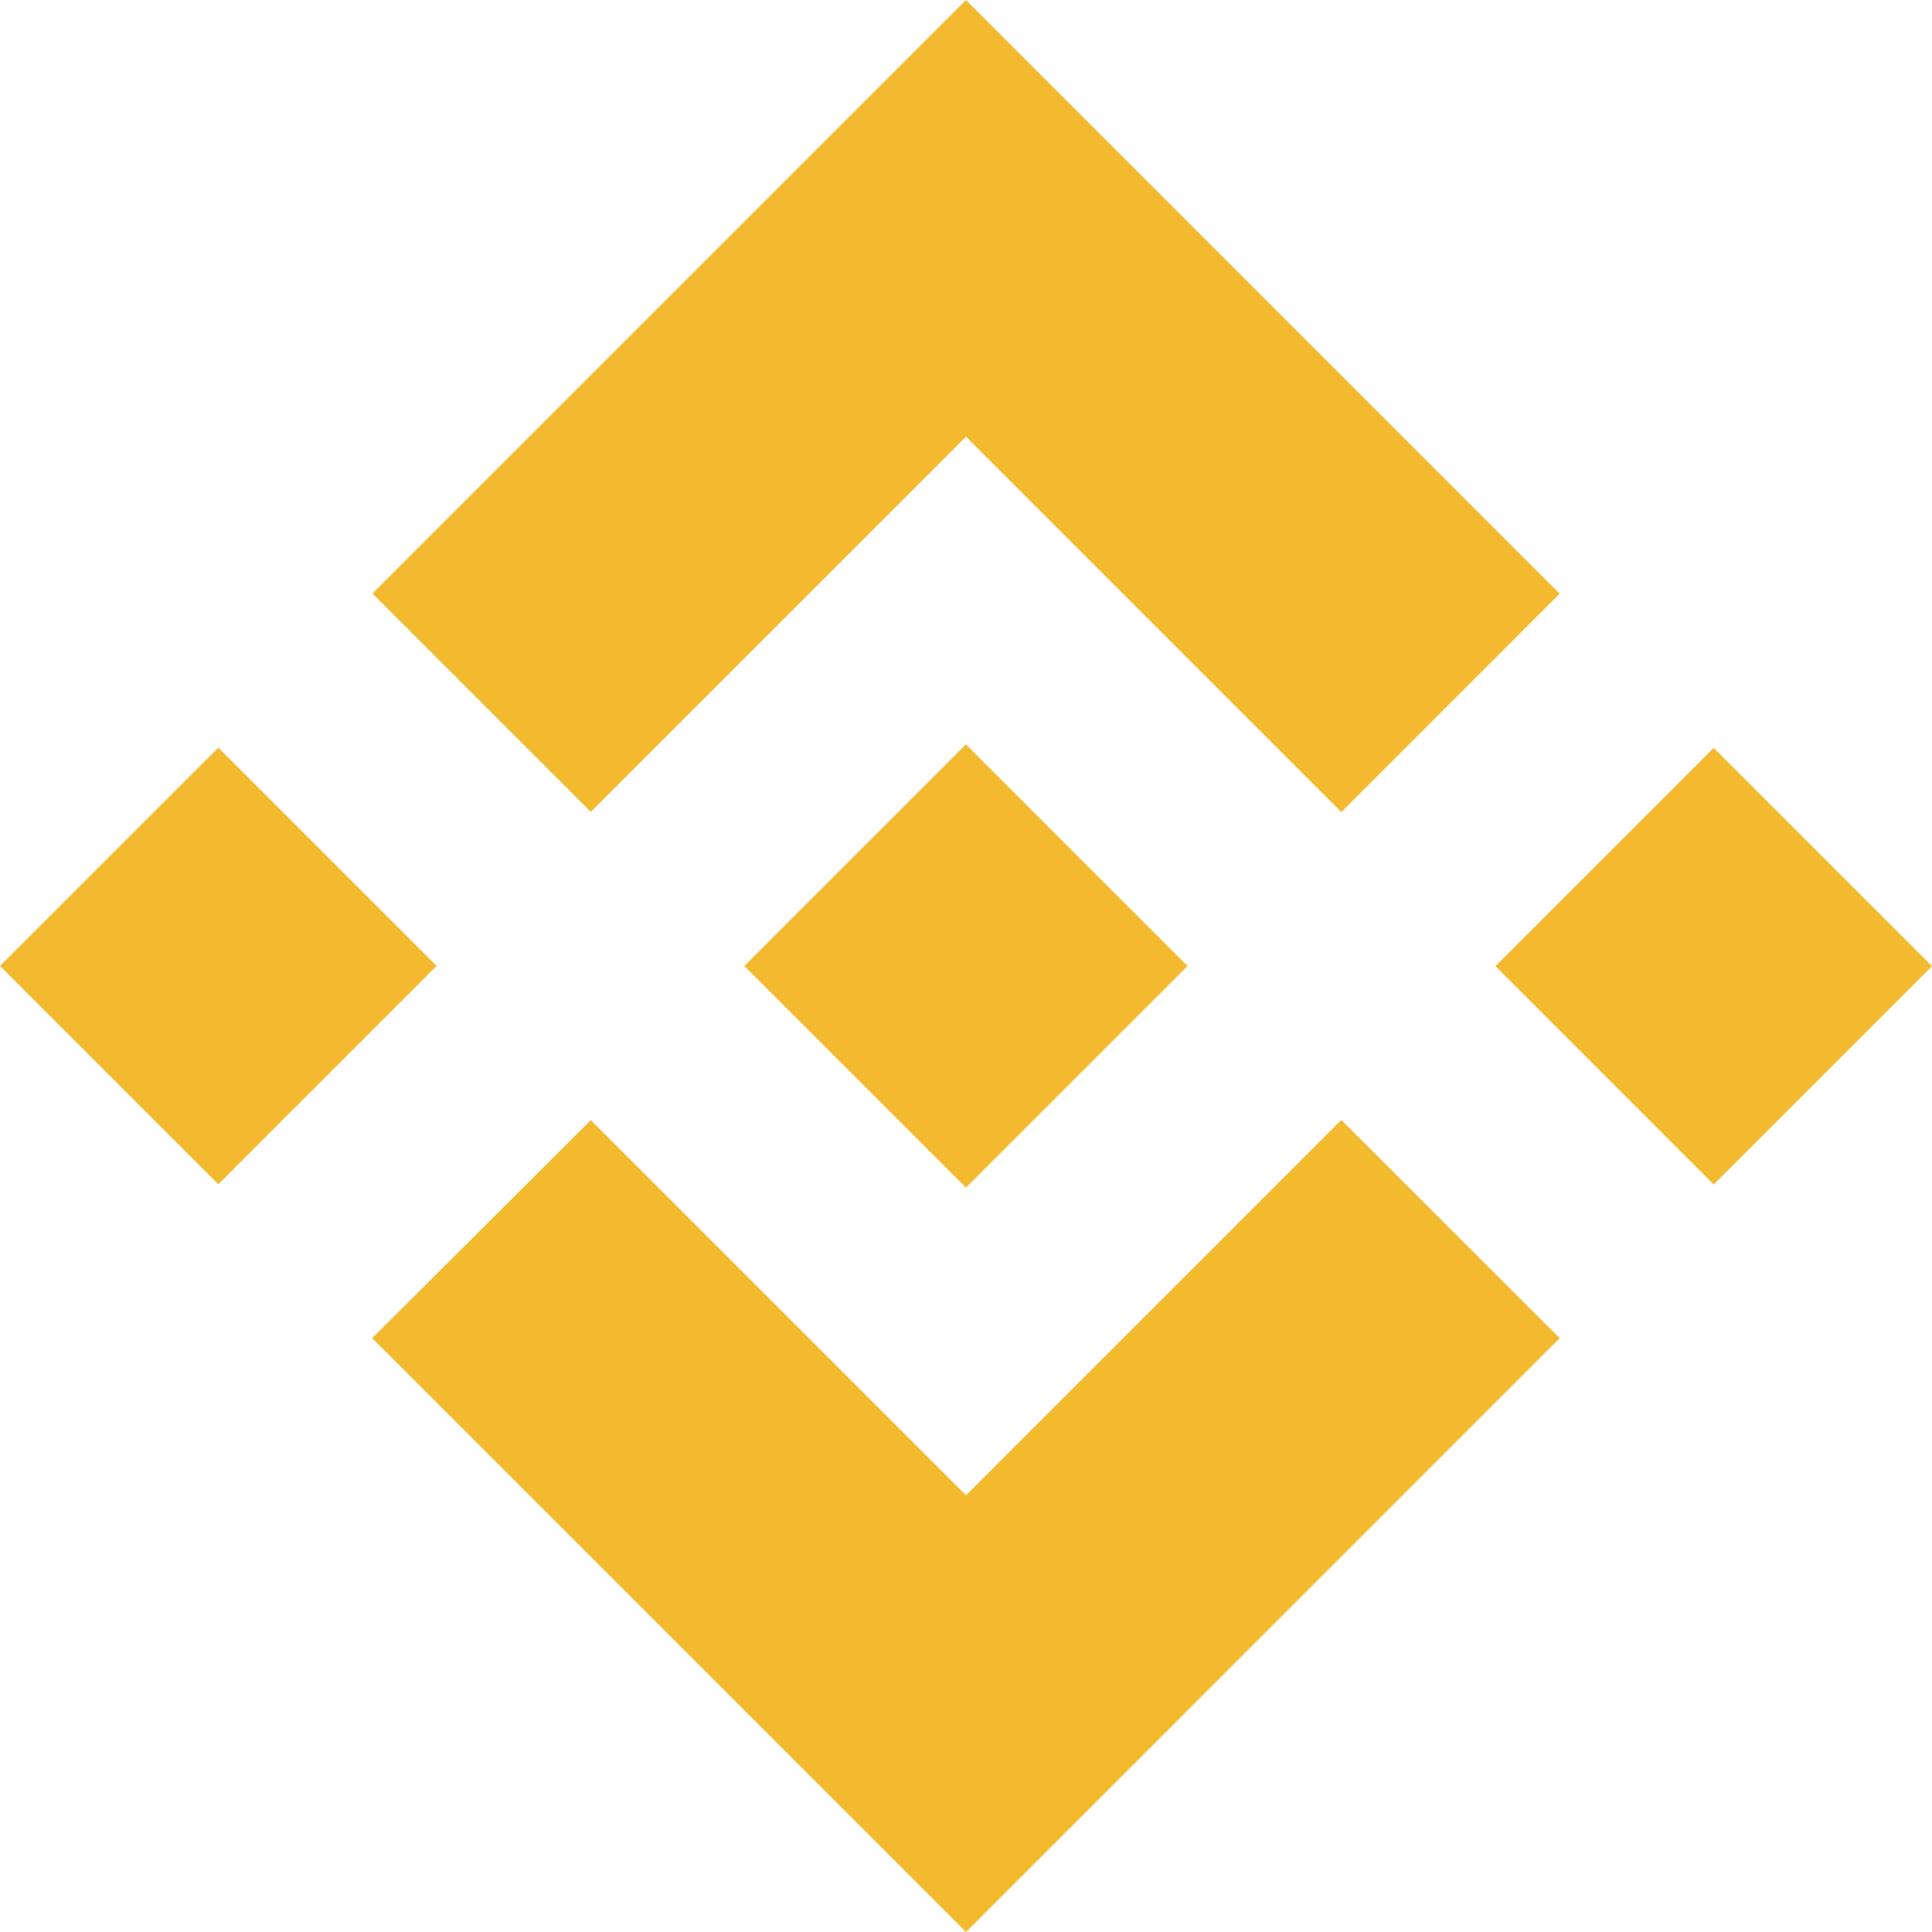 <svg xmlns="http://www.w3.org/2000/svg" id="bnb" width="42.108" height="42.108" viewBox="0 0 42.108 42.108"><path id="Trazado_171" fill="#f3ba2f" d="M12.882,17.694,21.06,9.517,29.241,17.7,34,12.94,21.06,0,8.124,12.936l4.758,4.758M.006,21.053l4.758-4.758,4.758,4.758L4.764,25.811Zm12.876,3.36,8.177,8.177,8.181-8.181L34,29.165l0,0L21.06,42.108,8.124,29.172l-.007-.007,4.765-4.752M32.6,21.056,37.356,16.3l4.758,4.758-4.758,4.758Z" data-name="Trazado 171" transform="translate(-0.006)"/><path id="Trazado_172" fill="#f3ba2f" d="M780.207,775.378h0l-4.828-4.828-3.568,3.569h0l-.41.41-.845.846-.007.006.007.007,4.824,4.824,4.828-4.828,0,0,0,0" data-name="Trazado 172" transform="translate(-754.327 -754.327)"/></svg>